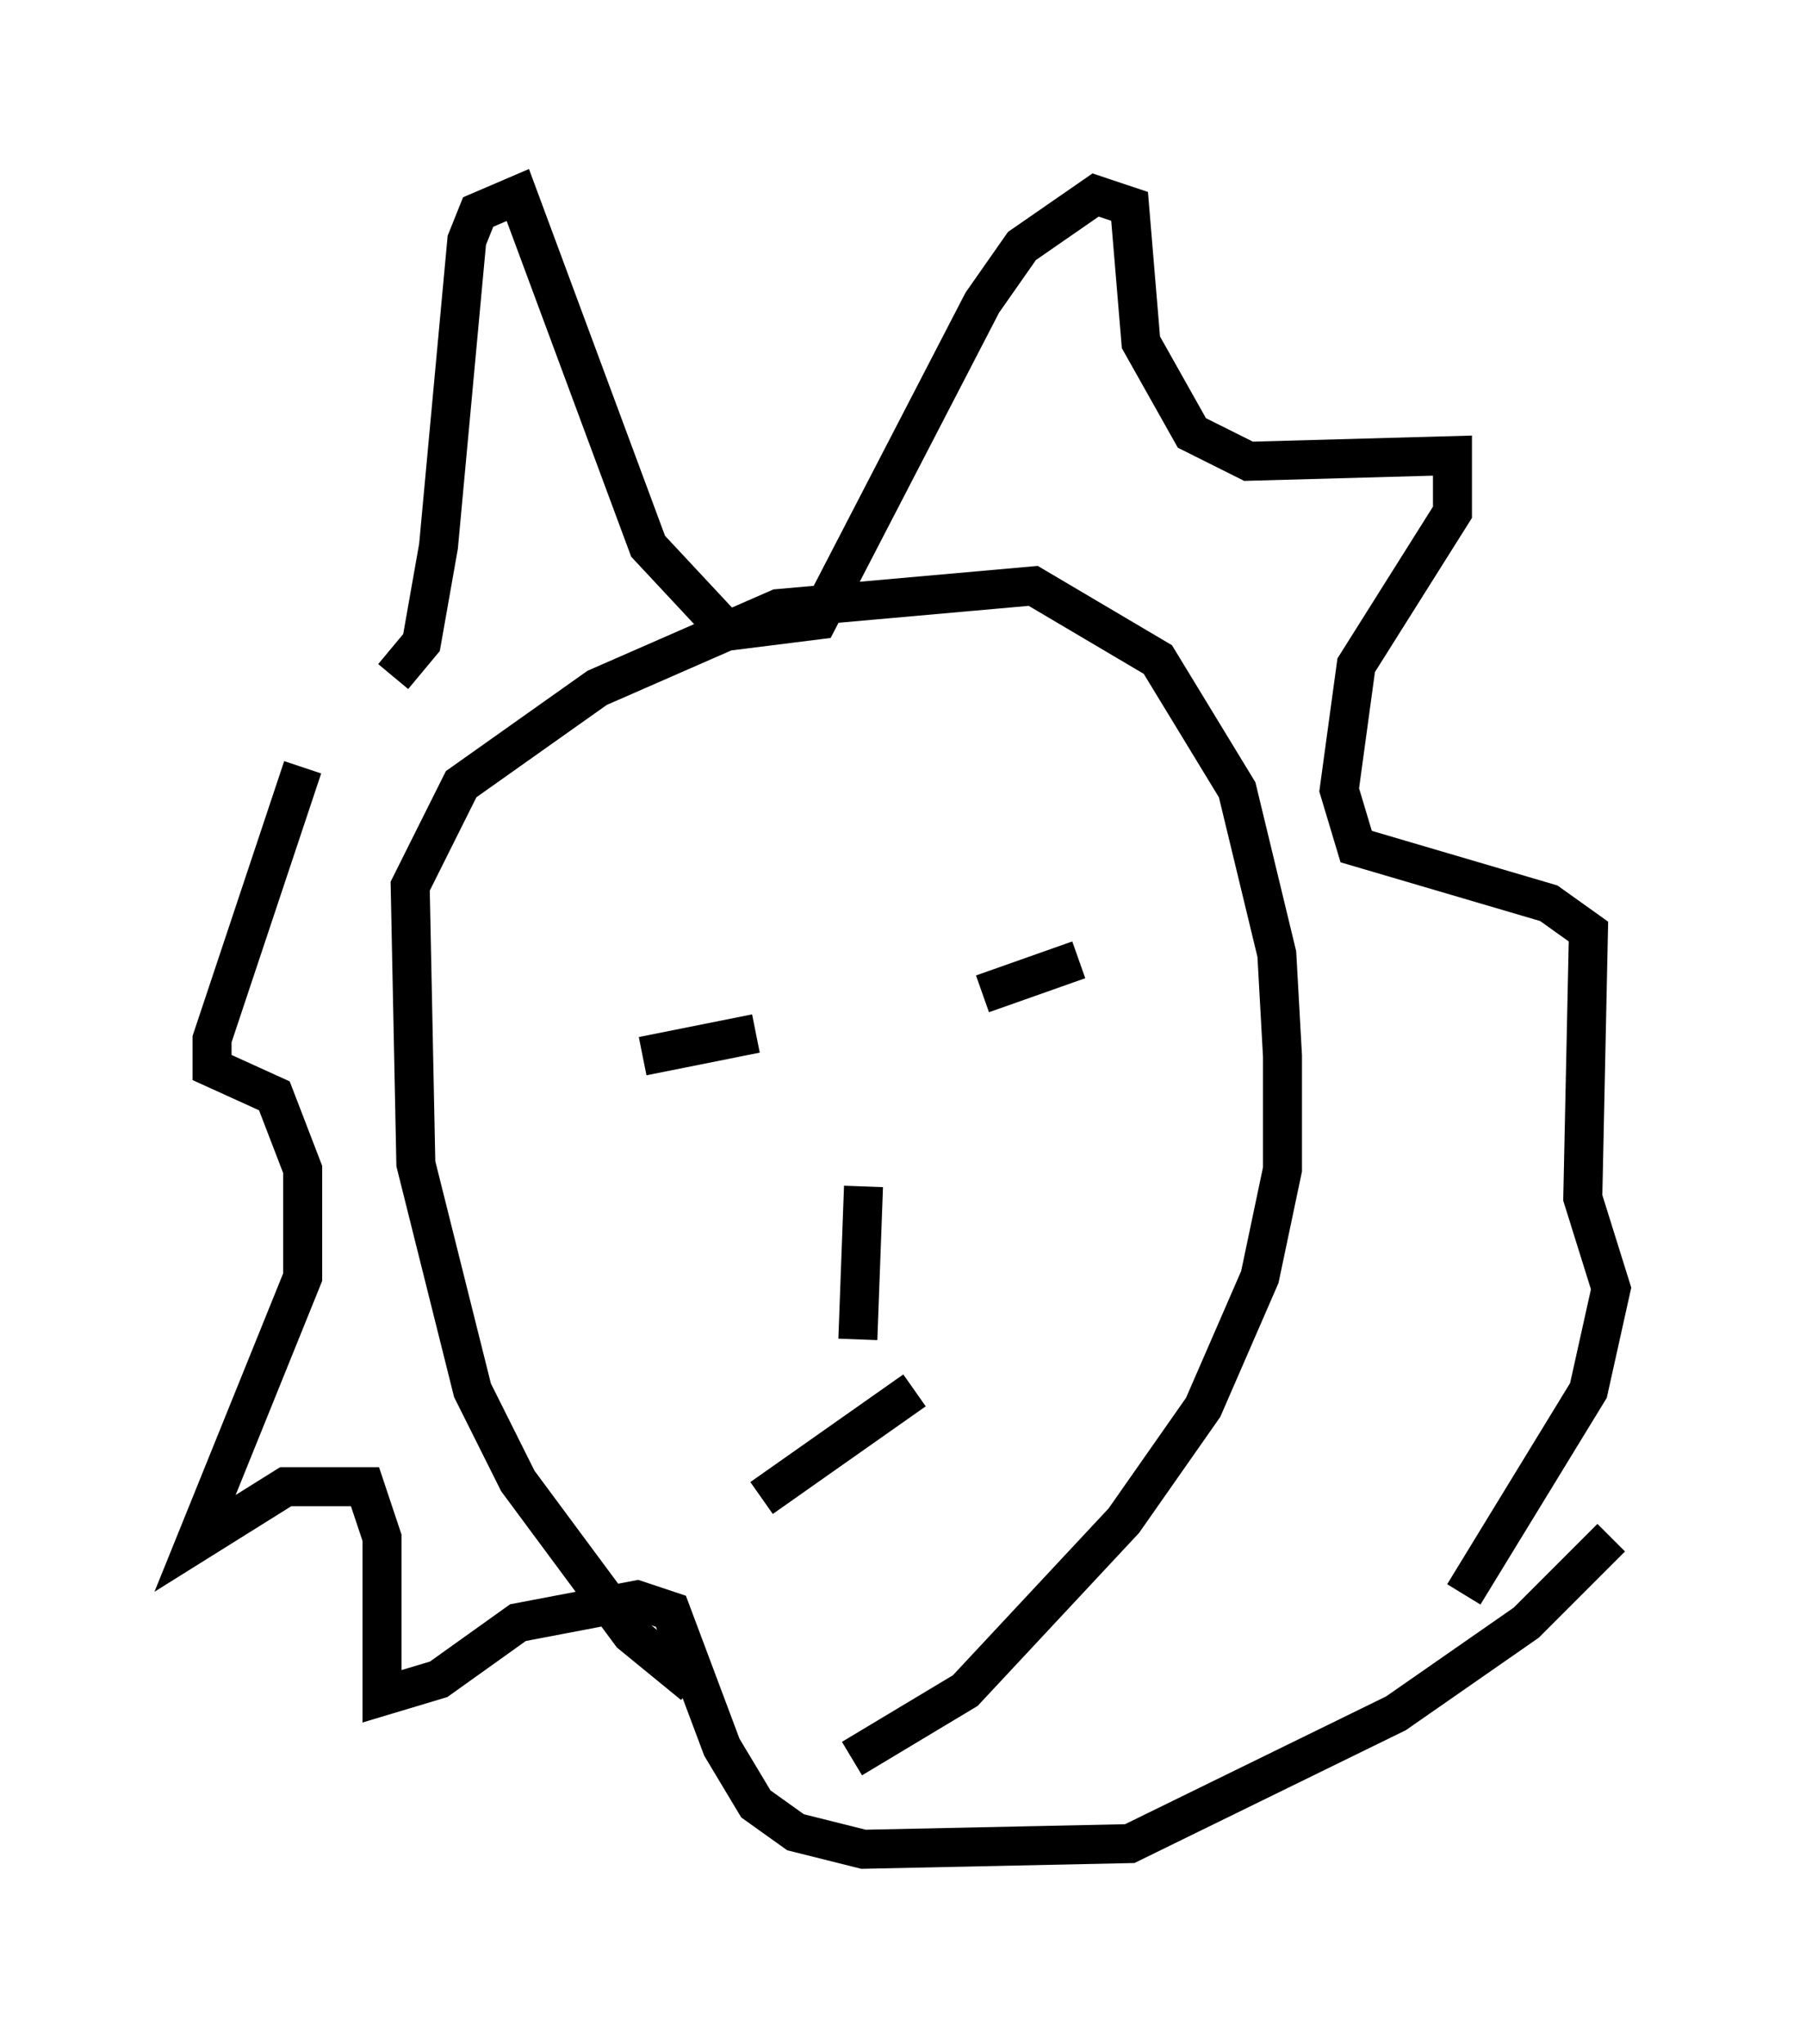 <?xml version="1.0" encoding="utf-8" ?>
<svg baseProfile="full" height="52.413" version="1.1" width="46.313" xmlns="http://www.w3.org/2000/svg" xmlns:ev="http://www.w3.org/2001/xml-events" xmlns:xlink="http://www.w3.org/1999/xlink"><defs /><rect fill="white" height="52.413" width="46.313" x="0" y="0" /><path d="M23.447, 43.201 m-5.665, 0.0 l-1.598, -1.307 -2.905, -3.922 l-1.162, -2.324 -1.453, -5.81 l-0.145, -7.117 1.307, -2.615 l3.486, -2.469 4.648, -2.034 l6.536, -0.581 3.196, 1.888 l2.034, 3.341 1.017, 4.212 l0.145, 2.615 0.0, 2.905 l-0.581, 2.76 -1.453, 3.341 l-2.034, 2.905 -4.067, 4.358 l-2.905, 1.743 m-11.765, -27.743 l0.726, -0.872 0.436, -2.469 l0.726, -7.844 0.291, -0.726 l1.017, -0.436 3.341, 9.006 l2.034, 2.179 2.324, -0.291 l4.212, -8.134 1.017, -1.453 l1.888, -1.307 0.872, 0.291 l0.291, 3.486 1.307, 2.324 l1.453, 0.726 5.229, -0.145 l0.0, 1.453 -2.469, 3.922 l-0.436, 3.196 0.436, 1.453 l4.939, 1.453 1.017, 0.726 l-0.145, 6.827 0.726, 2.324 l-0.581, 2.615 -3.196, 5.229 m-29.776, -21.207 l-2.324, 6.972 0.0, 0.726 l1.598, 0.726 0.726, 1.888 l0.0, 2.76 -2.76, 6.827 l2.324, -1.453 2.034, 0.0 l0.436, 1.307 0.0, 4.067 l1.453, -0.436 2.034, -1.453 l3.05, -0.581 0.872, 0.291 l1.307, 3.486 0.872, 1.453 l1.017, 0.726 1.743, 0.436 l6.827, -0.145 6.827, -3.341 l3.341, -2.324 2.179, -2.179 m-24.838, -12.346 l2.905, -0.581 m5.81, -1.017 l2.469, -0.872 m-5.52, 5.81 l-0.145, 3.922 m-2.469, 4.067 l3.922, -2.76 " fill="none" stroke="black" stroke-width="1" /></svg>